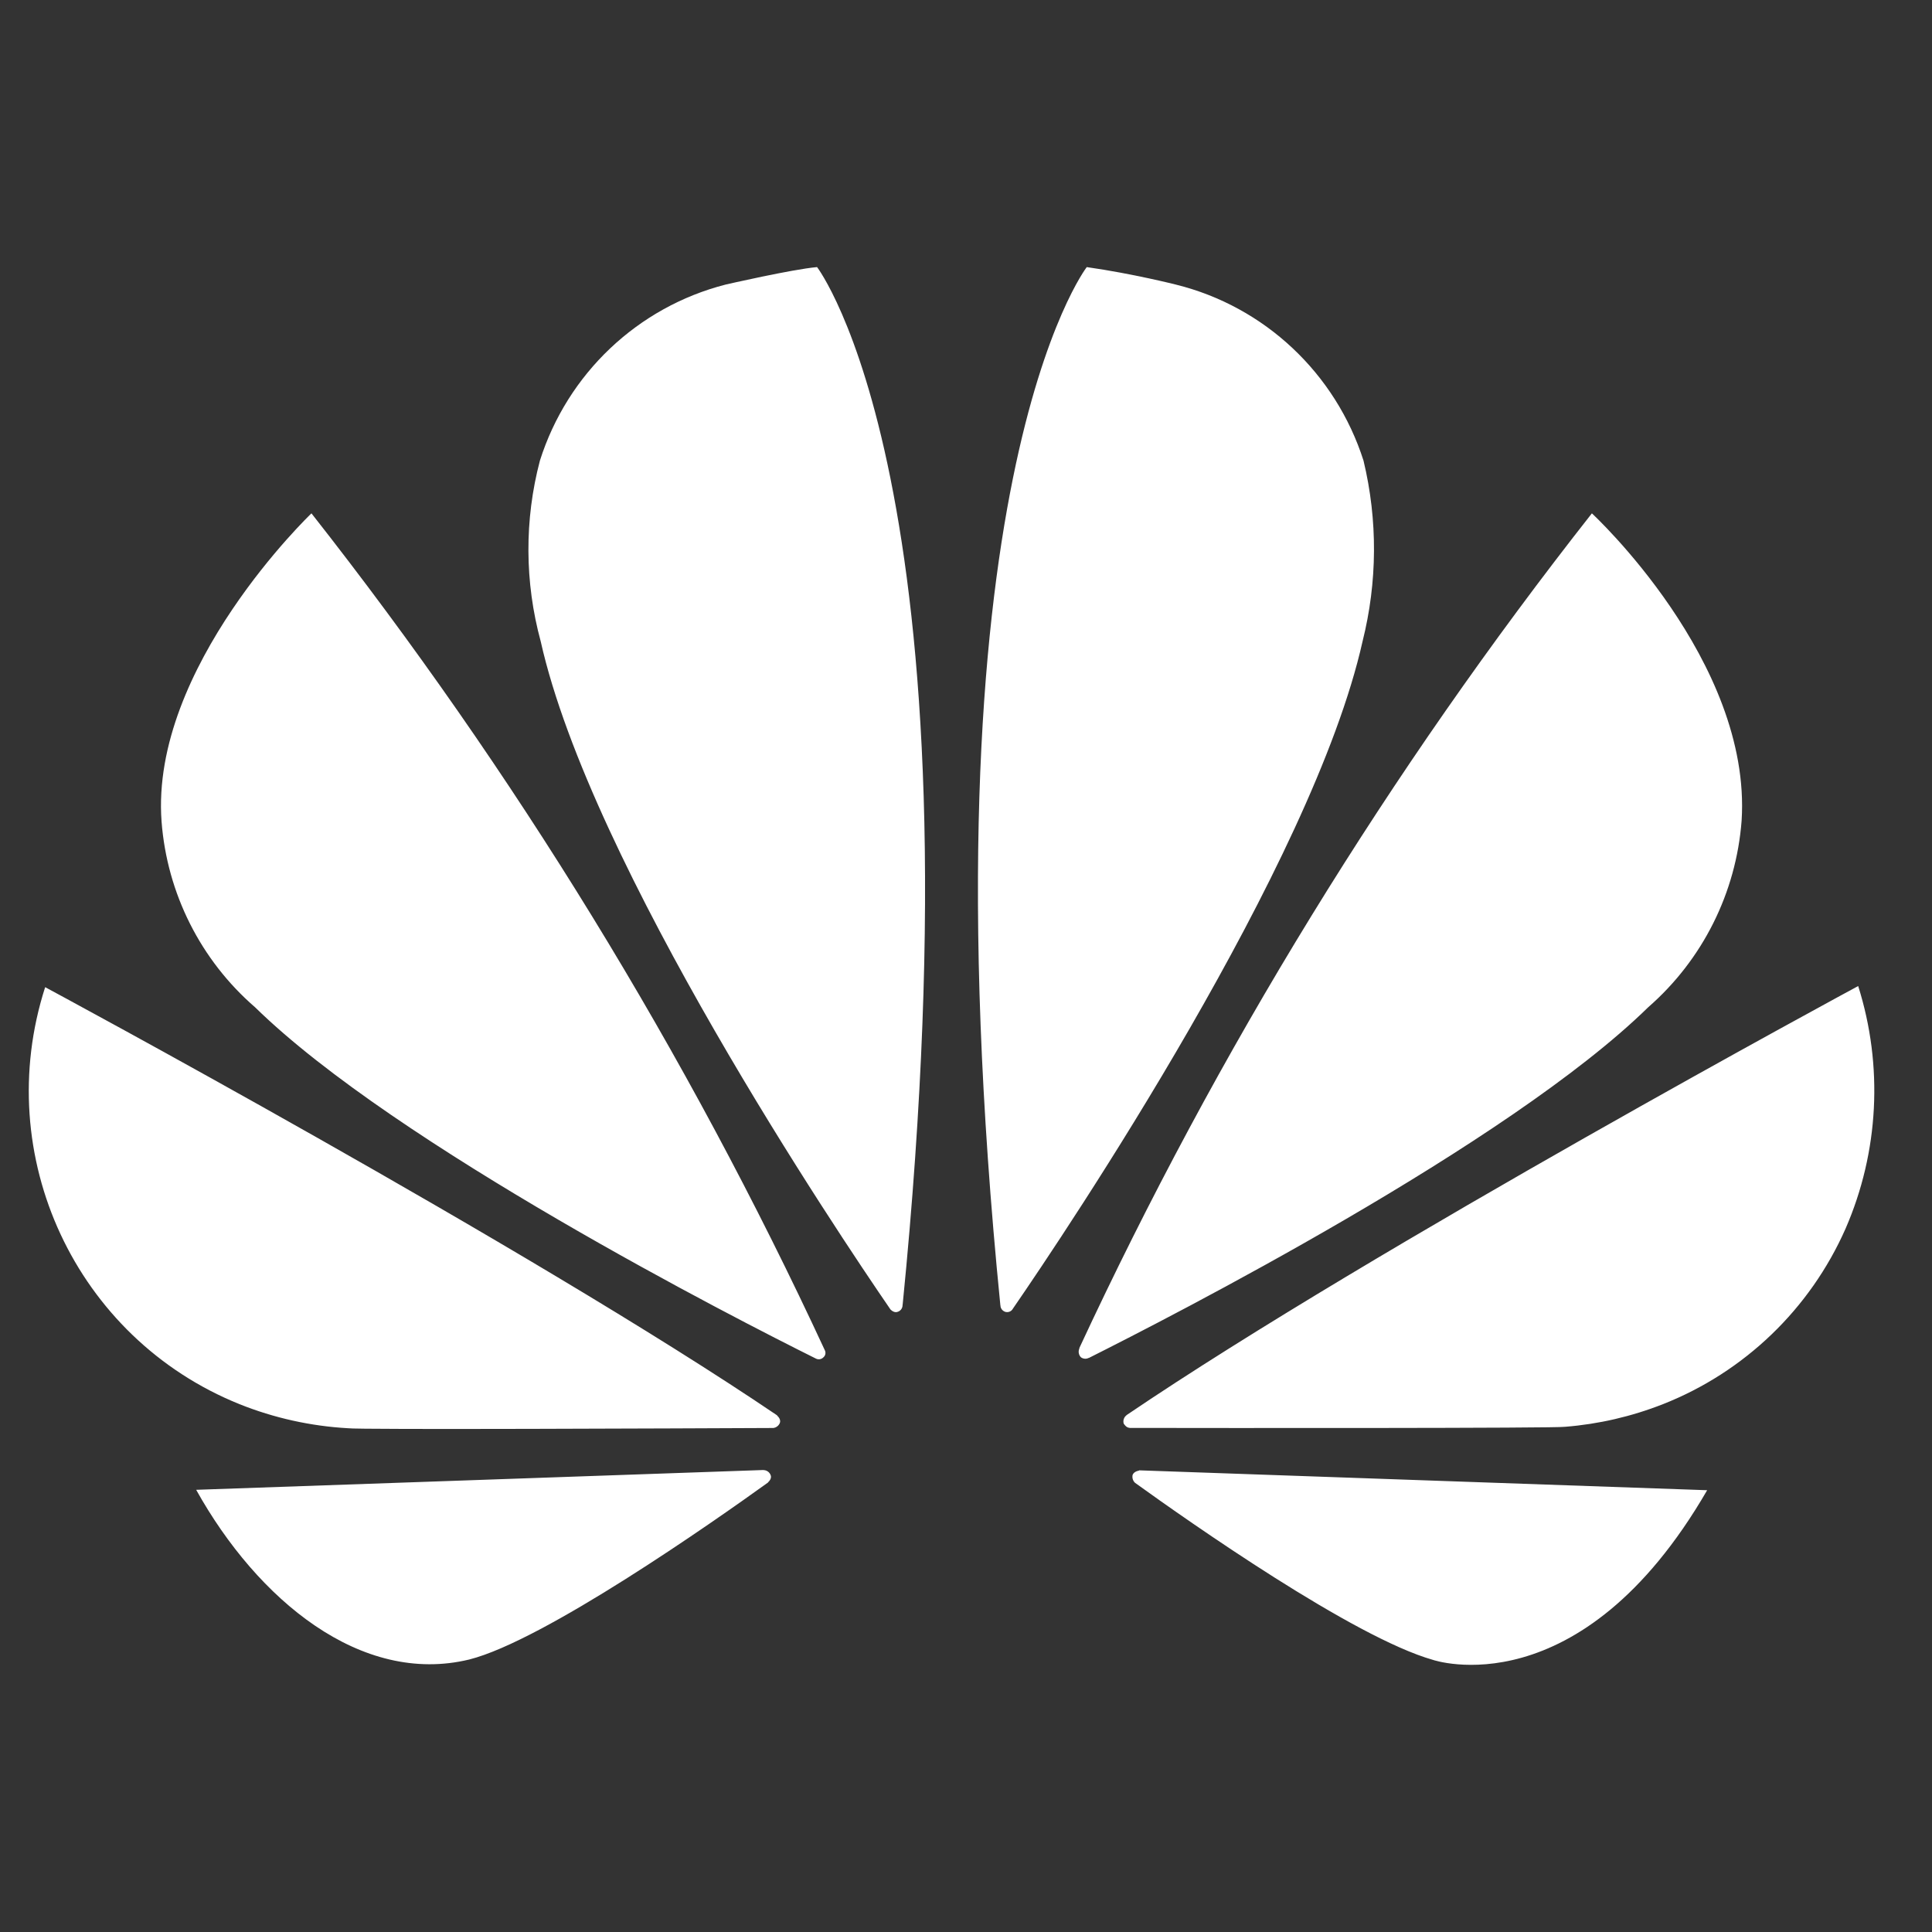 <svg xmlns="http://www.w3.org/2000/svg" width="24" height="24" viewBox="0 0 24 24">
    <rect x="0" y="0" width="24" height="24" fill="#333333" stroke="none"/>
    <g fill="#FFF" fill-rule="evenodd">
        <path d="M10.229 13.861c.024-.02.032-.055.019-.084-1.717-3.704-3.858-7.194-6.379-10.4 0 0-2.005 1.912-1.862 3.828.068.893.486 1.723 1.162 2.308 1.748 1.712 5.981 3.874 6.965 4.363.031.017.07.011.095-.015M9.574 15.327c-.013-.039-.05-.065-.09-.065v-.001l-7.047.246c.763 1.37 2.05 2.433 3.392 2.108.925-.233 3.022-1.702 3.712-2.199v-.002c.052-.048.033-.087.033-.087M9.681 14.69c.034-.056-.027-.104-.027-.104l.001-.003C6.56 12.486.561 9.263.561 9.263c-.675 2.097.38 4.36 2.414 5.18.43.172.885.273 1.347.299.106.02 4.192.002 5.286-.003.03-.004.058-.022.073-.05M10.149.318c-.307.027-1.135.217-1.135.217-1.093.28-1.965 1.107-2.307 2.187-.194.736-.19 1.511.01 2.246.622 2.777 3.687 7.341 4.345 8.299.047.047.085.03.085.03.04-.01.067-.047.065-.089h.001C12.226 3.02 10.15.318 10.15.318M12.481 13.294c.039.015.083-.001.102-.038.678-.984 3.724-5.523 4.343-8.288.185-.737.19-1.507.012-2.246C16.591 1.637 15.71.809 14.61.536c0 0-.539-.137-1.11-.218 0 0-2.089 2.703-1.073 12.898h.001c0 .035.022.065.054.078M14.15 15.268s-.062.008-.08.053c-.008.035.002.072.028.097h-.001c.674.486 2.72 1.924 3.705 2.202 0 0 1.822.624 3.405-2.108l-7.057-.247v.003zM23.083 9.249s-5.991 3.23-9.09 5.331h.002c-.033.024-.047.065-.036.104 0 0 .03.053.073.053v.001c1.108.002 5.306.005 5.412-.014.416-.033.825-.128 1.214-.281 1.012-.399 1.827-1.182 2.268-2.18.415-.953.47-2.024.157-3.014M13.428 13.861c.028.02.065.024.096.007v.002c1.01-.507 5.21-2.653 6.95-4.357.676-.59 1.093-1.422 1.161-2.319.127-1.983-1.86-3.817-1.86-3.817-2.515 3.197-4.652 6.678-6.368 10.371h.003c-.019.038-.011.084.018.113" transform="translate(0 3)"/>
    </g>
</svg>
